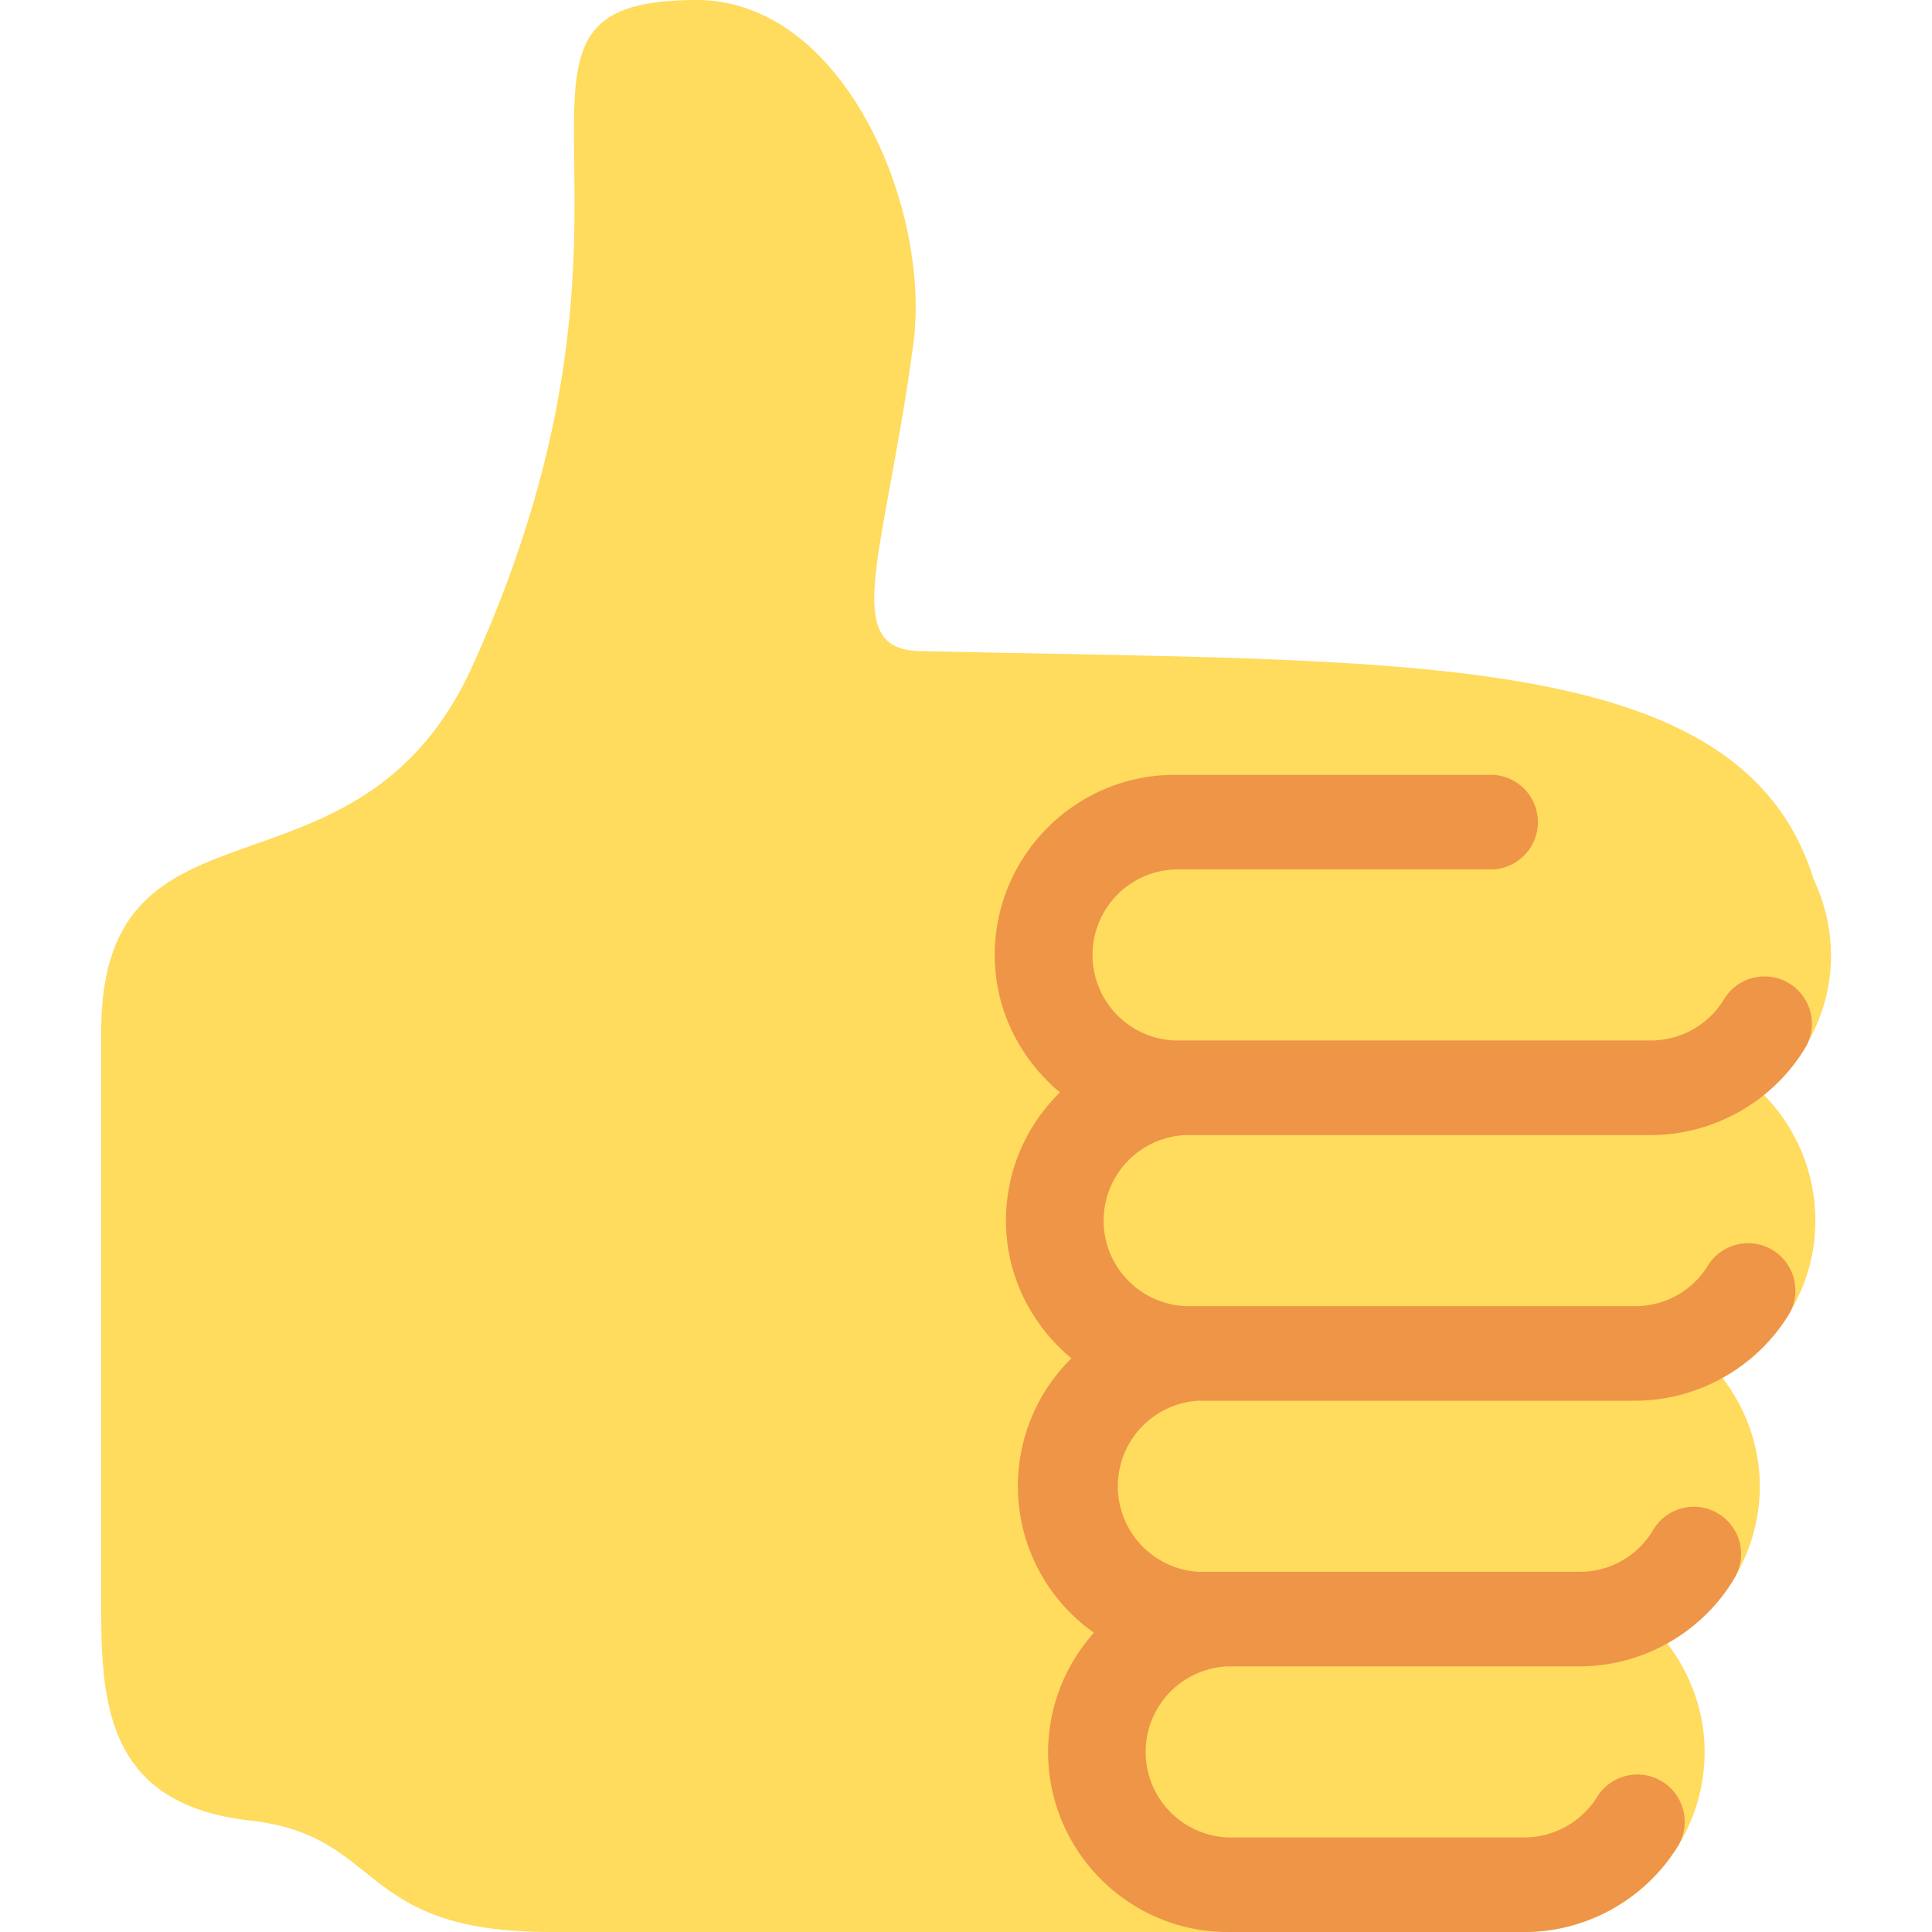 <svg width="16" height="16" fill="none" xmlns="http://www.w3.org/2000/svg"><path d="M15.163 7.909c0-.226-.054-.437-.144-.629-.6-1.935-3.409-1.794-7.404-1.888-.668-.016-.286-.805-.052-2.536C7.716 1.729 6.99 0 5.77 0c-2.013 0-.076 1.588-1.856 5.513-.95 2.098-3.076.923-3.076 3.03v4.796c0 .82.08 1.609 1.234 1.738 1.118.126.867.923 2.48.923h8.073c.823 0 1.492-.67 1.492-1.492 0-.34-.12-.651-.313-.903.457-.255.77-.738.77-1.297 0-.34-.12-.65-.312-.901.458-.255.772-.738.772-1.298 0-.407-.164-.776-.43-1.046.339-.273.56-.686.56-1.155Z" fill="#FFDB5E"/><path d="M9.822 9.4h3.85c.524 0 1.015-.28 1.283-.73a.392.392 0 0 0-.674-.4.71.71 0 0 1-.61.347H9.73a.709.709 0 0 1 0-1.417h2.634a.392.392 0 0 0 0-.783H9.729c-.822 0-1.491.67-1.491 1.492 0 .458.213.864.54 1.138-.276.27-.447.646-.447 1.062 0 .46.214.867.542 1.14a1.485 1.485 0 0 0 .187 2.273 1.48 1.48 0 0 0-.38.986c0 .823.668 1.492 1.49 1.492h2.454c.524 0 1.015-.28 1.283-.73a.392.392 0 0 0-.673-.4.714.714 0 0 1-.61.347H10.17a.709.709 0 0 1 0-1.417h2.912c.523 0 1.015-.28 1.282-.73a.391.391 0 1 0-.673-.4.703.703 0 0 1-.61.347h-3.16a.71.71 0 0 1 0-1.417h3.62c.524 0 1.016-.28 1.283-.73a.392.392 0 0 0-.673-.4.704.704 0 0 1-.61.347H9.822a.709.709 0 0 1 0-1.417Z" fill="#EE9547"/></svg>